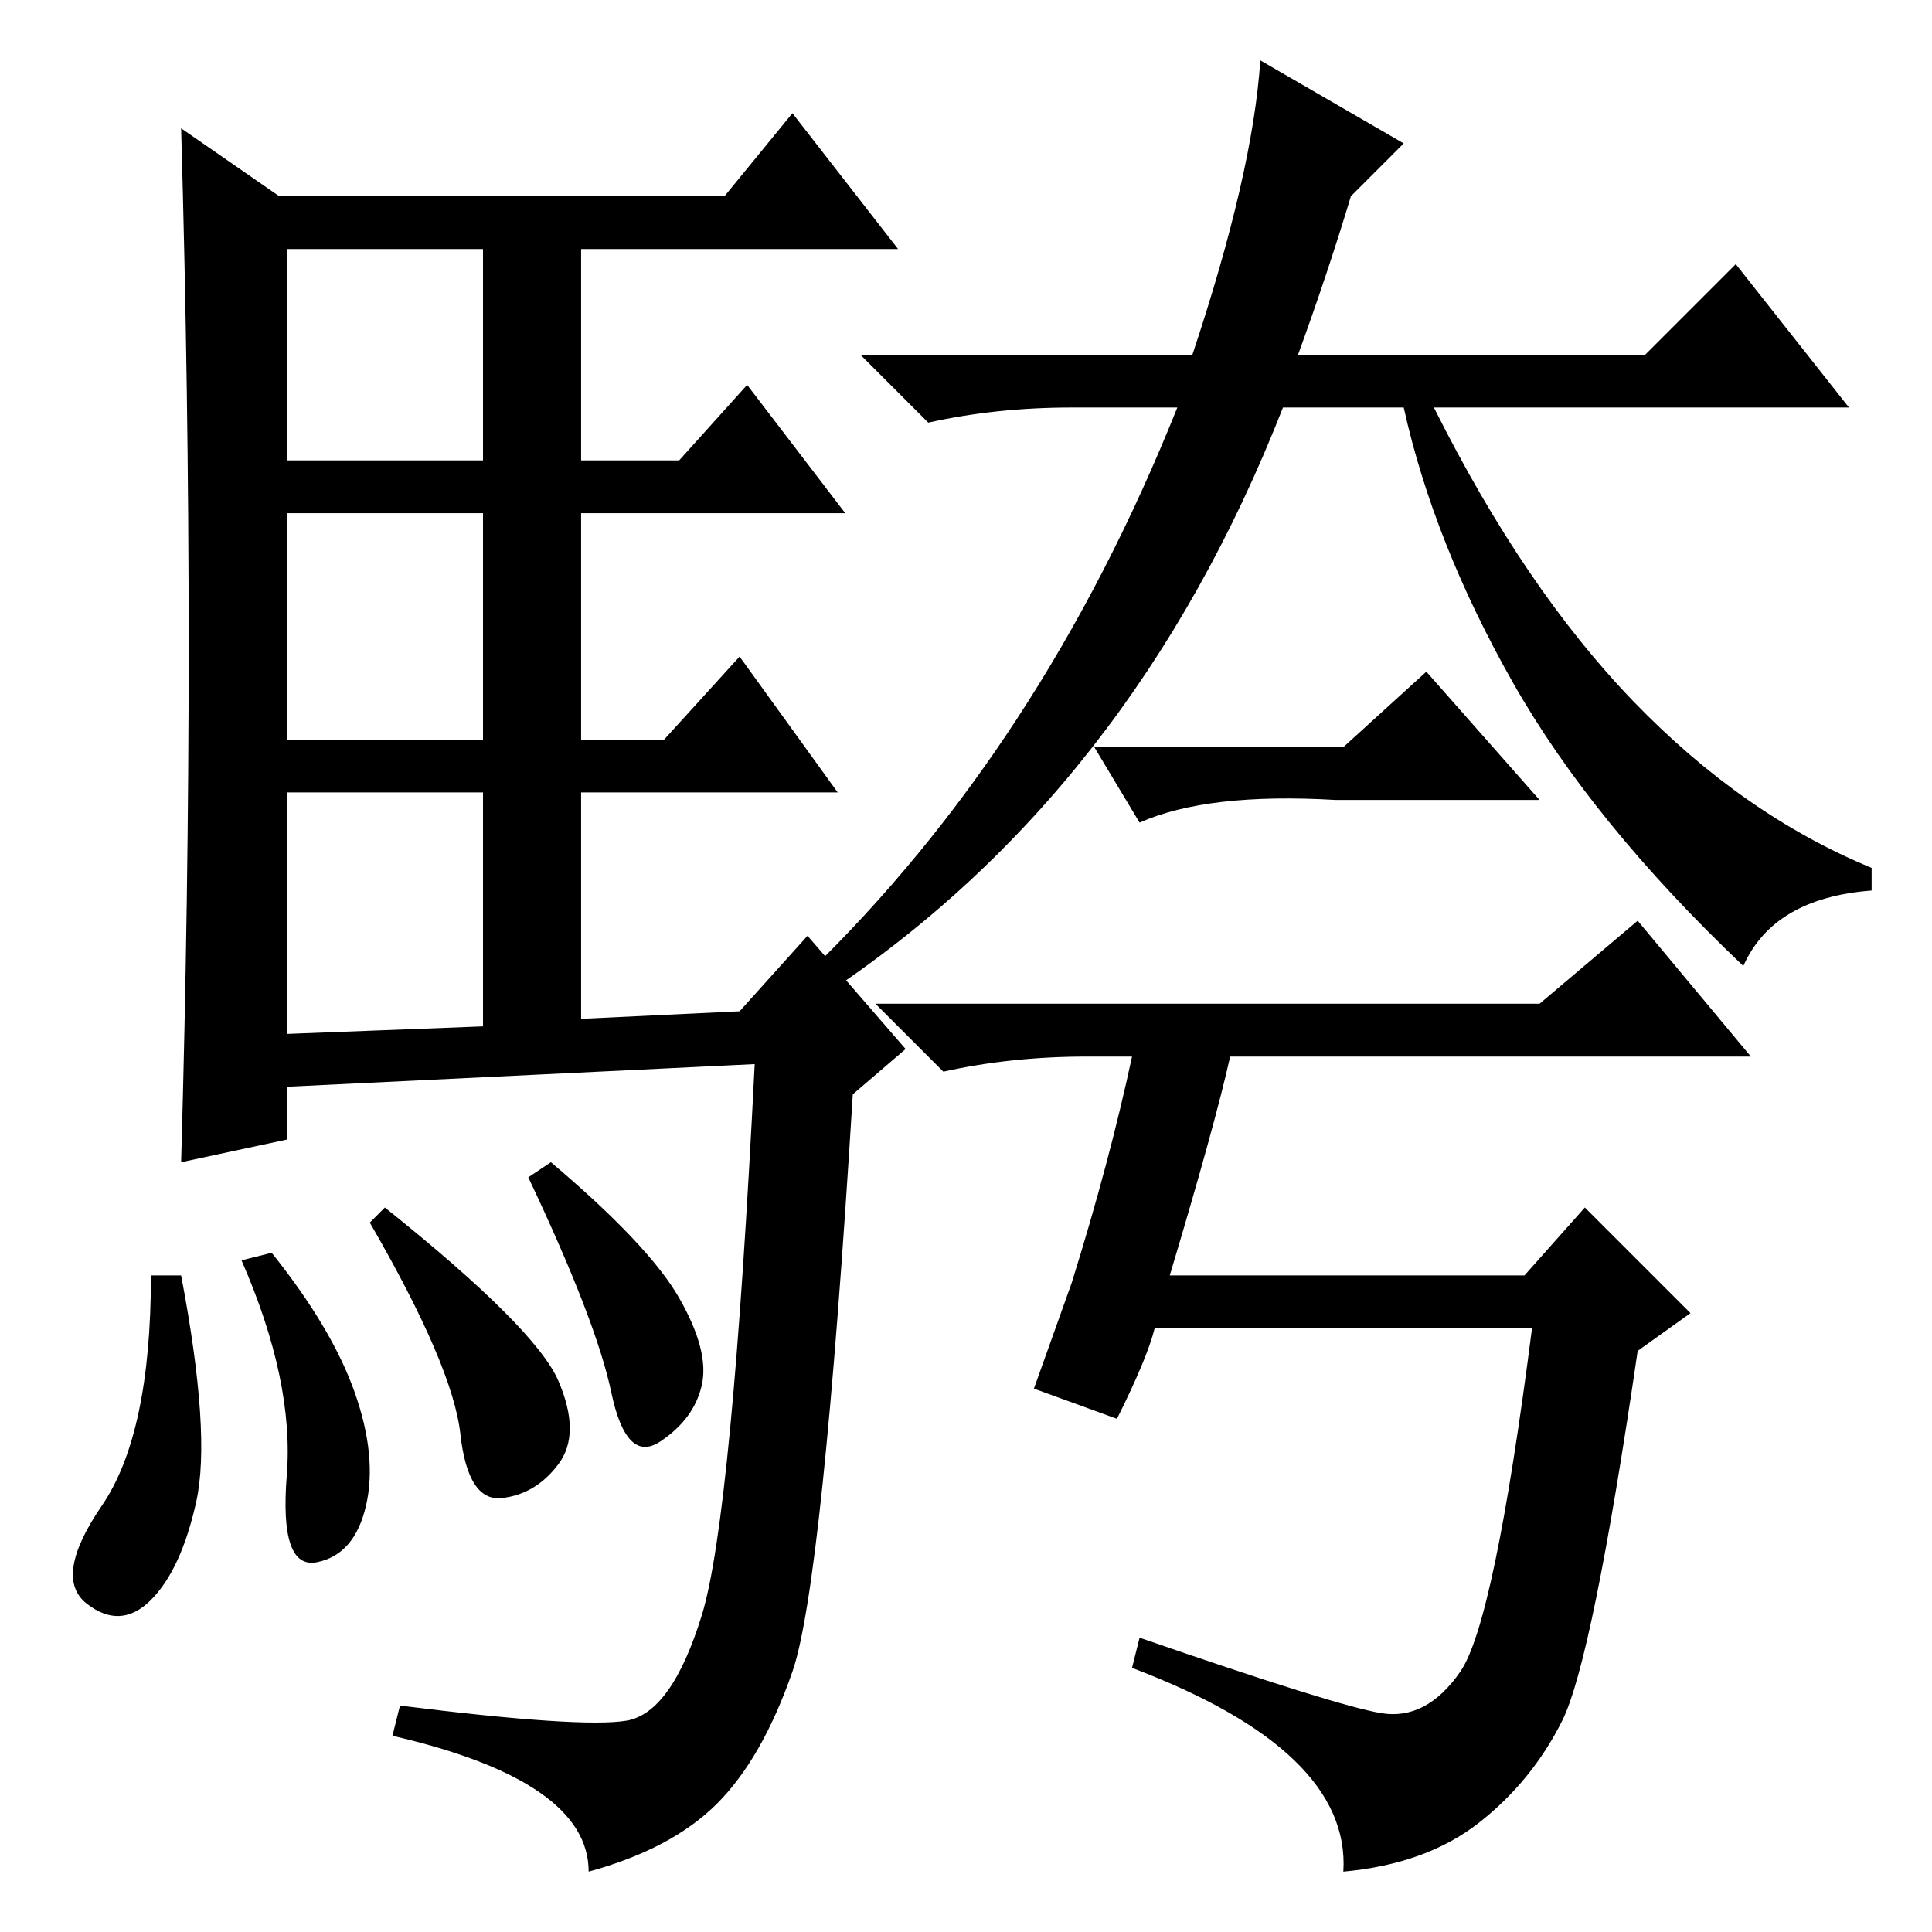<?xml version="1.0" standalone="no"?>
<!DOCTYPE svg PUBLIC "-//W3C//DTD SVG 1.1//EN" "http://www.w3.org/Graphics/SVG/1.1/DTD/svg11.dtd" >
<svg xmlns="http://www.w3.org/2000/svg" xmlns:xlink="http://www.w3.org/1999/xlink" version="1.1" viewBox="0 -36 256 256">
  <g transform="matrix(1 0 0 -1 0 220)">
   <path fill="currentColor"
d="M25 170.5q0 33.5 -1 68.5l13 -9h59l9 11l14 -18h-42v-28h13l9 10l13 -17h-35v-30h11l10 11l13 -18h-34v-30l21 1l9 10l13 -15l-7 -6q-4 -65 -8 -76.5t-10 -17.5t-17 -9q0 12 -26 18l1 4q24 -3 30 -2t10 14t7 73l-62 -3v-7l-14 -3q1 35 1 68.5zM38 195h26v28h-26v-28z
M38 158h26v30h-26v-30zM38 119l26 1v31h-26v-32zM24 87q4 -21 2 -30t-6 -13t-8.5 -0.5t2 13t6.5 30.5h4zM36 90q8 -10 11 -18.5t1.5 -15t-6.5 -7.5t-4 11.5t-6 28.5zM51 96q20 -16 23 -23t0 -11t-7.5 -4.5t-5.5 8.5t-12 28zM73 102q13 -11 17 -18t3 -11.5t-5.5 -7.5
t-6.5 6.5t-11 28.5zM172 209h46l12 12l15 -19h-55q12 -24 26.5 -39t31.5 -22v-3q-13 -1 -17 -10q-20 19 -30.5 37.5t-14.5 36.5h-16q-20 -51 -61 -78l-2 3q31 30 49 75h-14q-10 0 -19 -2l-9 9h44q8 24 9 39l19 -11l-7 -7q-3 -10 -7 -21zM178 157l11 10l15 -17h-27
q-17 1 -26 -3l-6 10h33zM183 29q6 -1 10.5 5.5t9.5 45.5h-50q-1 -4 -5 -12l-11 4l5 14q5 16 8 30h-6q-10 0 -19 -2l-9 9h88l13 11l15 -18h-69q-2 -9 -8 -29h47l8 9l14 -14l-7 -5q-6 -41 -10 -49t-11 -13.5t-18 -6.5q1 16 -28 27l1 4q26 -9 32 -10z" />
  </g>

</svg>
